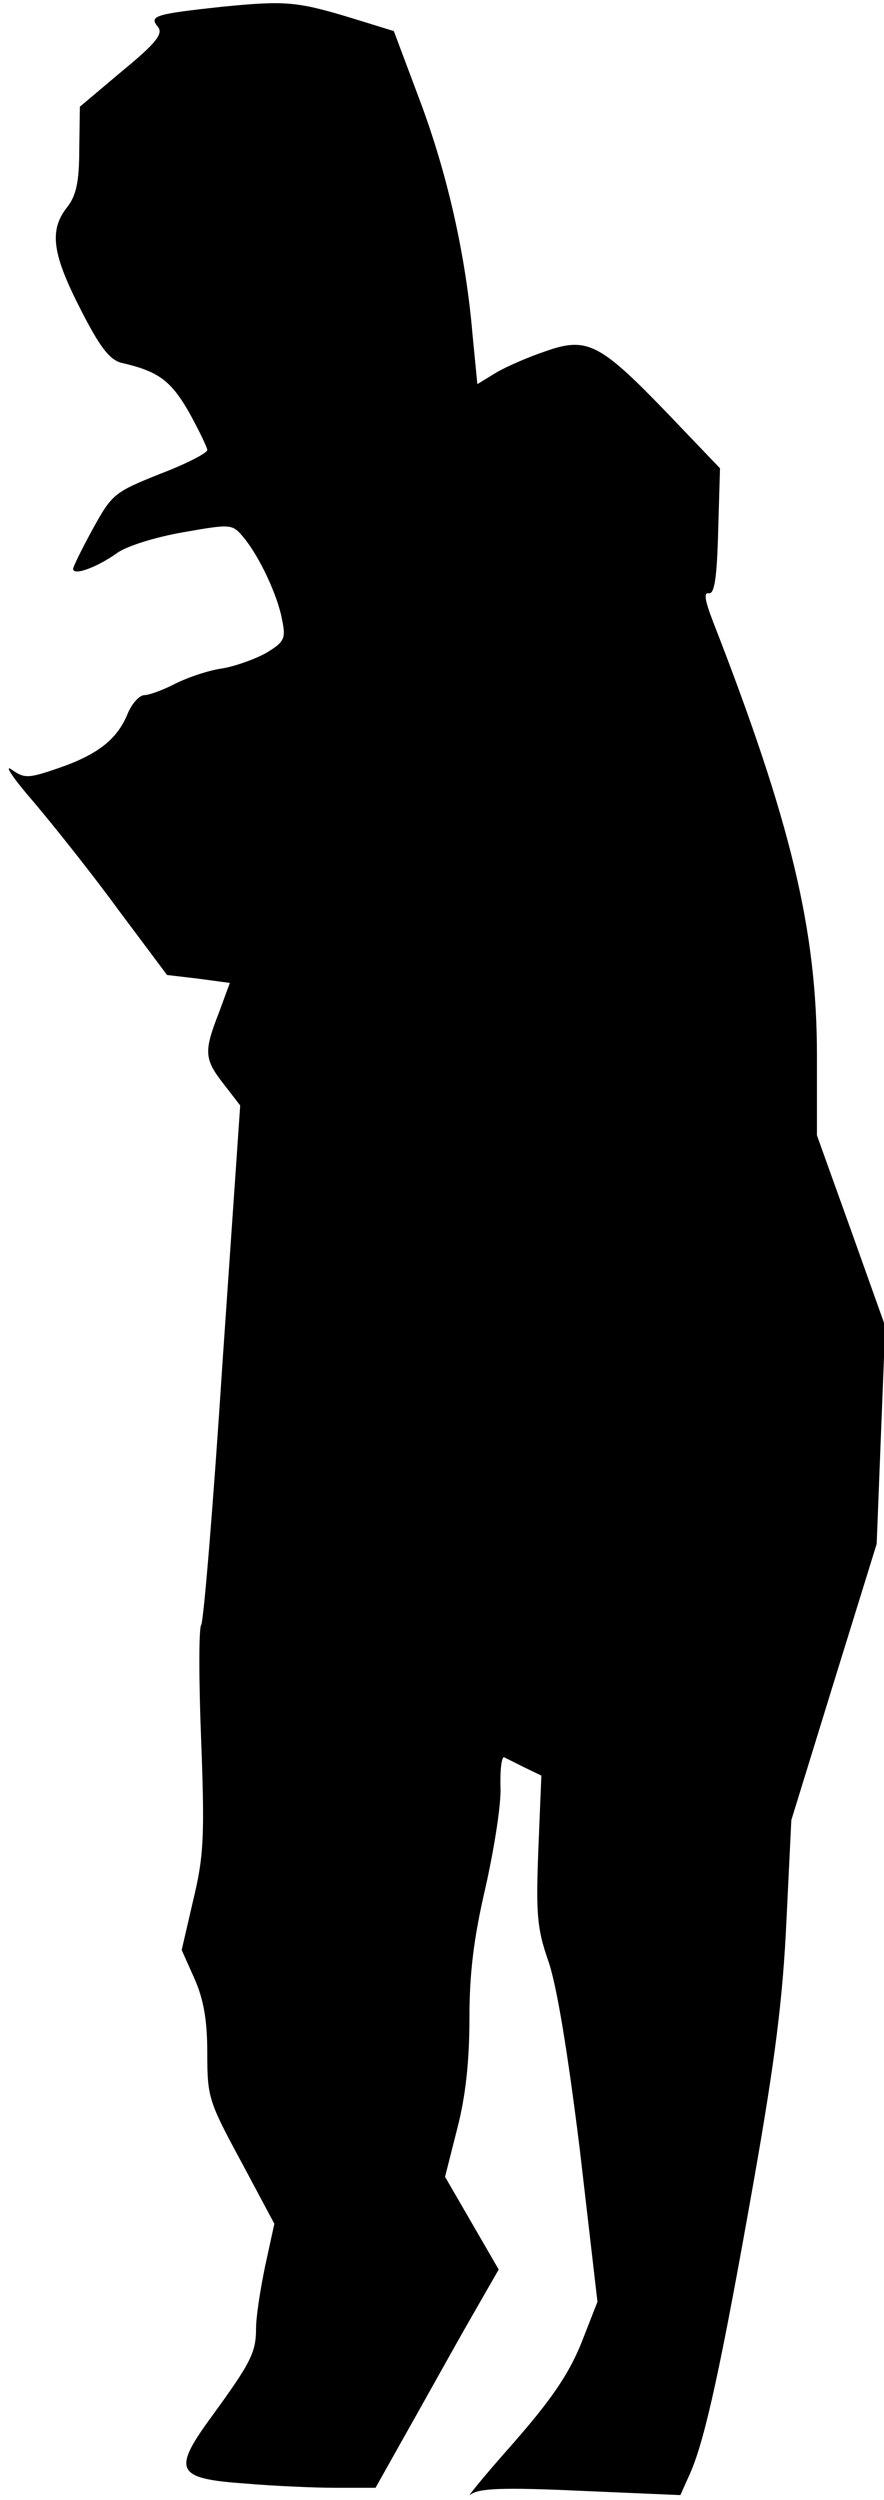 <?xml version="1.0" standalone="no"?>
<!DOCTYPE svg PUBLIC "-//W3C//DTD SVG 20010904//EN"
 "http://www.w3.org/TR/2001/REC-SVG-20010904/DTD/svg10.dtd">
<svg version="1.0" xmlns="http://www.w3.org/2000/svg"
 width="145pt" height="410pt" viewBox="0 0 145 410"
 preserveAspectRatio="xMidYMid meet">
<g transform="translate(0,410) scale(0.1,-0.1)"
fill="#000000" stroke="none">
<path fill="#000000" stroke="none" d="M365 4089 c-111 -12 -121 -15 -106 -33
9 -11 -2 -26 -58 -72 l-70 -59 -1 -70 c0 -53 -5 -76 -20 -95 -30 -38 -24 -77
22 -167 32 -63 48 -83 67 -88 61 -14 81 -29 111 -81 16 -29 30 -58 30 -62 0
-5 -35 -23 -77 -39 -75 -30 -79 -33 -110 -89 -18 -33 -33 -63 -33 -67 0 -12
40 3 72 26 15 11 62 26 108 34 80 14 81 14 100 -9 25 -30 56 -95 63 -136 6
-29 3 -35 -25 -52 -17 -10 -50 -22 -72 -26 -23 -3 -58 -15 -78 -25 -21 -11
-44 -19 -51 -19 -8 0 -20 -13 -27 -29 -17 -43 -49 -68 -112 -90 -52 -18 -58
-18 -79 -3 -13 9 3 -15 36 -53 33 -39 96 -118 139 -177 l80 -107 51 -6 52 -7
-18 -49 c-25 -64 -24 -76 8 -117 l27 -35 -29 -421 c-15 -232 -31 -425 -35
-431 -4 -5 -4 -91 0 -190 6 -159 4 -190 -13 -261 l-19 -82 21 -47 c15 -34 21
-68 21 -122 0 -72 2 -79 55 -177 l55 -103 -15 -69 c-8 -38 -15 -84 -15 -102 0
-40 -8 -56 -72 -144 -66 -90 -60 -103 54 -111 46 -4 113 -7 149 -7 l65 0 46
82 c26 46 71 127 101 180 l55 96 -44 76 -44 76 20 79 c14 54 20 112 20 181 0
74 7 131 26 213 14 62 26 136 25 165 -1 30 2 52 6 50 4 -2 20 -10 34 -17 l27
-13 -5 -122 c-4 -105 -2 -129 16 -181 14 -39 32 -149 52 -310 l29 -250 -27
-69 c-21 -51 -49 -92 -113 -165 -47 -53 -77 -90 -68 -82 14 10 50 12 181 6
l163 -7 17 38 c24 56 50 175 103 475 36 204 48 302 54 429 l8 165 70 227 70
226 7 179 7 178 -56 157 -56 156 0 131 c0 205 -42 382 -171 713 -13 34 -15 47
-6 45 9 -1 13 26 15 102 l3 103 -88 92 c-109 113 -130 124 -198 100 -27 -9
-64 -25 -81 -35 l-31 -19 -8 82 c-11 129 -41 263 -87 385 l-42 112 -68 21
c-92 28 -110 29 -213 19z"/>
</g>
</svg>
